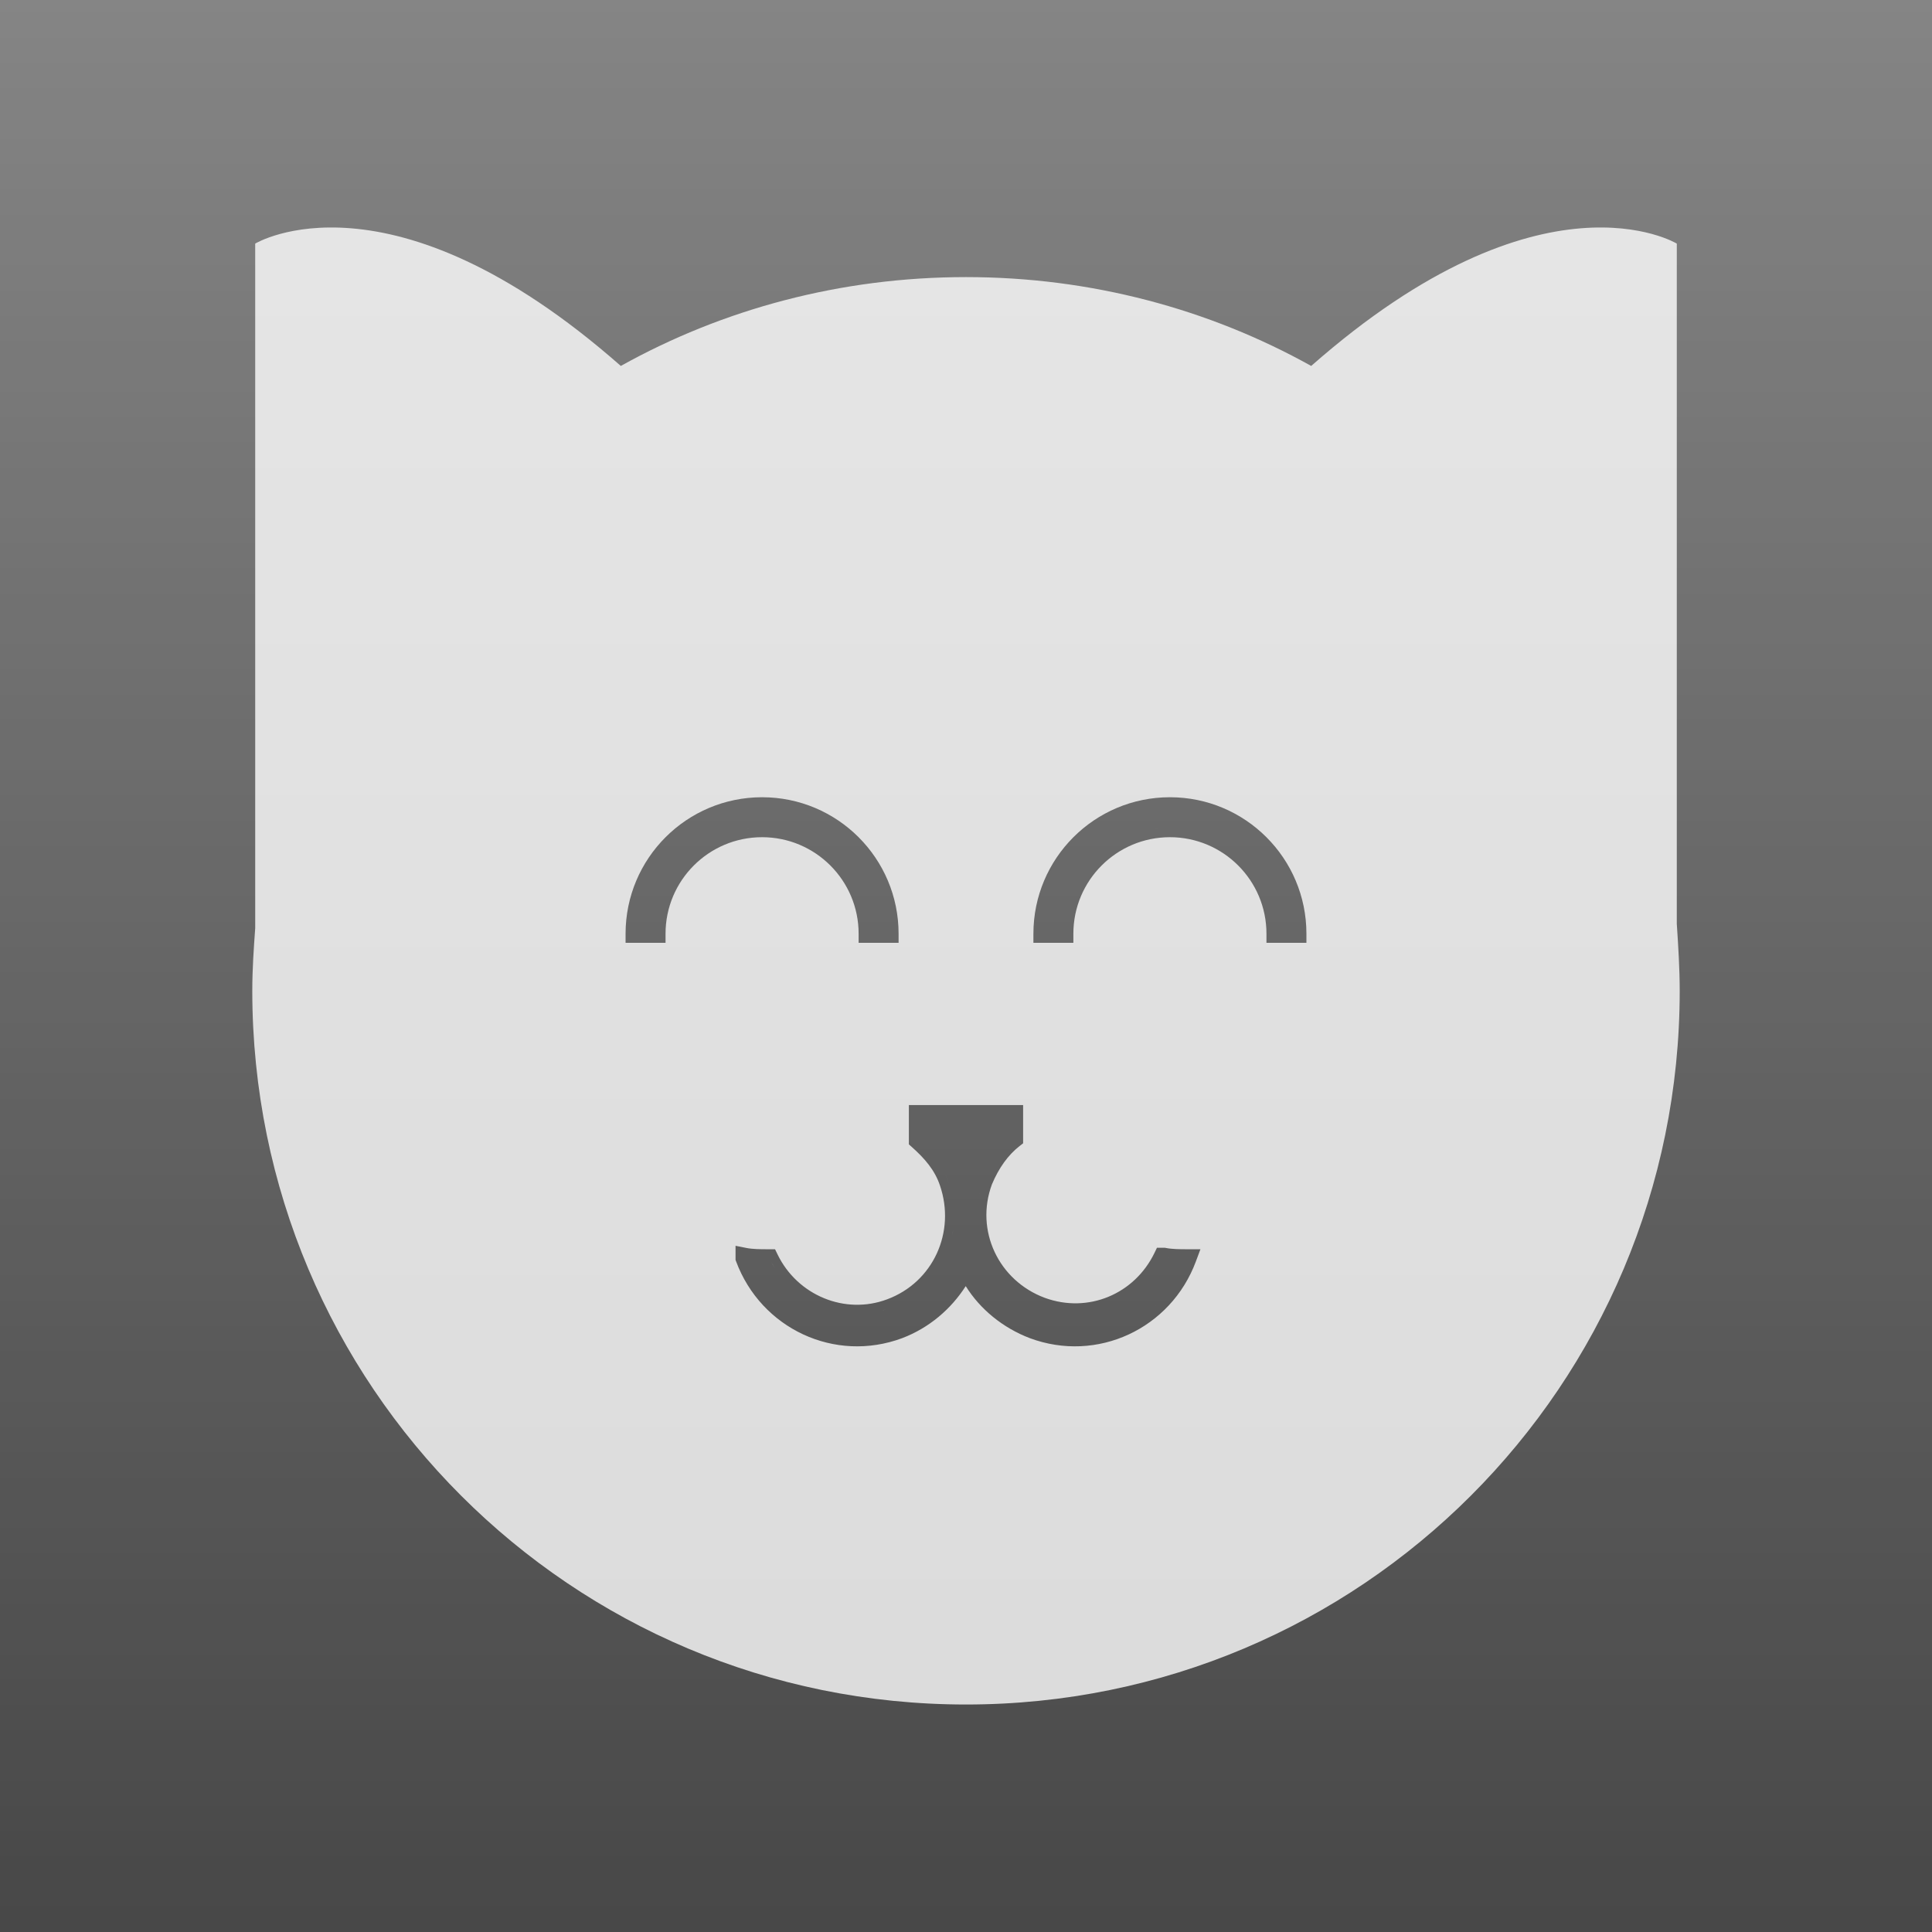 <svg width="512" height="512" viewBox="0 0 512 512" fill="none" xmlns="http://www.w3.org/2000/svg">
<rect x="0" y="0" width="512" height="512" fill="#333333" stroke="none"/>
<g clip-path="url(#clip0_221_609)">
<rect width="512" height="512" fill="url(#paint0_linear_221_609)"/>
<path opacity="0.8" d="M347.482 96.98C408.802 42.988 444.305 64.518 444.368 64.556V244.818C444.754 250.608 445.14 256.784 445.14 262.574C445.14 367.18 360.606 451.713 256 451.713C151.394 451.713 66.86 367.18 66.86 262.574C66.86 256.784 67.246 251.379 67.632 245.975V64.556C67.767 64.475 103.26 43.043 164.518 96.98C191.538 81.926 222.804 73.434 256 73.434C289.196 73.434 320.462 81.926 347.482 96.98ZM240.861 292.848V303.274L241.667 303.99C245.019 306.97 247.743 310.104 249.091 314.149L249.094 314.159L249.098 314.169C253.324 326.496 247.333 339.789 235.092 344.336L235.085 344.338C223.934 348.52 211.318 343.305 206.05 332.417L205.395 331.062H203.504C201.515 331.062 199.45 331.053 197.798 330.722L194.928 330.148V333.894L195.078 334.298C201.708 352.116 221.218 361.272 239.081 354.626L239.089 354.622L239.098 354.619C246.286 351.88 252.044 346.893 255.93 340.837C259.727 346.949 265.779 351.905 272.901 354.619L272.91 354.622L272.919 354.626C290.782 361.272 310.291 352.116 316.921 334.298L318.125 331.062H314.672C312.683 331.062 310.619 331.053 308.967 330.722L308.733 330.675H306.604L305.949 332.031C300.68 342.919 288.441 348.144 276.892 343.944C264.614 339.374 258.352 326.096 262.868 313.877C264.677 309.555 267.149 306.086 270.211 303.705L271.138 302.984V292.848H240.861ZM299.489 350.782C299.319 350.871 299.148 350.959 298.976 351.045C299.148 350.959 299.319 350.871 299.489 350.782ZM300.015 350.501C299.932 350.546 299.849 350.591 299.766 350.635C299.849 350.591 299.932 350.546 300.015 350.501ZM300.826 350.043C300.634 350.156 300.439 350.265 300.244 350.374L300.826 350.043ZM227.942 348.166C227.878 348.168 227.813 348.171 227.748 348.172C227.813 348.171 227.878 348.168 227.942 348.166ZM228.682 348.13C228.572 348.137 228.462 348.145 228.353 348.15C228.462 348.145 228.572 348.137 228.682 348.13ZM229.299 348.086C229.186 348.095 229.074 348.105 228.962 348.113C229.074 348.105 229.186 348.095 229.299 348.086ZM229.909 348.025C229.813 348.036 229.716 348.046 229.62 348.055C229.716 348.046 229.813 348.036 229.909 348.025ZM230.532 347.948C230.442 347.96 230.351 347.972 230.261 347.983C230.351 347.972 230.442 347.96 230.532 347.948ZM231.175 347.852C231.08 347.868 230.985 347.882 230.891 347.896C230.985 347.882 231.08 347.868 231.175 347.852ZM231.774 347.747C231.731 347.755 231.688 347.762 231.645 347.77C231.688 347.762 231.731 347.755 231.774 347.747ZM234.766 346.99C234.377 347.114 233.987 347.229 233.596 347.334C233.791 347.281 233.987 347.226 234.182 347.169L234.766 346.99ZM306.361 345.929C305.983 346.28 305.598 346.62 305.205 346.951H305.204C305.597 346.62 305.982 346.28 306.36 345.929H306.361ZM207.938 339.513C207.814 339.374 207.69 339.232 207.568 339.089C207.69 339.232 207.814 339.374 207.938 339.513ZM207.469 338.972C207.376 338.863 207.285 338.753 207.194 338.642C207.285 338.753 207.376 338.863 207.469 338.972ZM207.14 338.575C207.063 338.481 206.988 338.387 206.913 338.292C206.988 338.387 207.064 338.481 207.14 338.575ZM205.915 336.939C206.11 337.221 206.308 337.499 206.513 337.772C206.308 337.499 206.11 337.221 205.915 336.939ZM205.851 336.845C205.771 336.729 205.693 336.613 205.615 336.496C205.693 336.613 205.771 336.729 205.851 336.845ZM205.563 336.418C205.484 336.296 205.405 336.174 205.327 336.05C205.405 336.174 205.484 336.296 205.563 336.418ZM204.461 334.574C204.558 334.752 204.656 334.928 204.757 335.103C204.931 335.407 205.111 335.707 205.297 336.003C205.005 335.538 204.726 335.061 204.461 334.574ZM203.504 333.462H203.89C203.974 333.635 204.06 333.809 204.147 333.98C204.06 333.809 203.974 333.636 203.89 333.462H203.504C203.078 333.462 202.634 333.46 202.179 333.456L203.504 333.462ZM309.617 333.254L310.004 333.299C309.874 333.286 309.745 333.271 309.617 333.255L309.236 333.204C309.362 333.222 309.489 333.239 309.617 333.254ZM197.851 333.169C197.798 333.16 197.746 333.153 197.694 333.144L197.328 333.076C197.499 333.11 197.674 333.14 197.851 333.169ZM252.462 326.681L252.349 327.294C252.429 326.886 252.499 326.477 252.56 326.065C252.529 326.271 252.497 326.476 252.462 326.681ZM252.814 323.444C252.813 323.485 252.811 323.526 252.809 323.567C252.811 323.526 252.813 323.485 252.814 323.444ZM252.837 322.812C252.836 322.857 252.834 322.901 252.833 322.946C252.834 322.901 252.836 322.857 252.837 322.812ZM252.833 321.425C252.834 321.469 252.836 321.513 252.837 321.556C252.836 321.513 252.834 321.469 252.833 321.425ZM252.803 320.71C252.807 320.79 252.812 320.87 252.815 320.951C252.812 320.87 252.807 320.79 252.803 320.71ZM252.734 319.778C252.718 319.594 252.699 319.41 252.679 319.226C252.699 319.41 252.718 319.594 252.734 319.778ZM252.606 318.629C252.622 318.743 252.636 318.857 252.649 318.97C252.636 318.857 252.622 318.743 252.606 318.629ZM252.462 317.685C252.427 317.48 252.39 317.276 252.351 317.071C252.39 317.276 252.427 317.48 252.462 317.685ZM259.301 318.103C259.328 317.927 259.358 317.75 259.389 317.574C259.358 317.75 259.328 317.927 259.301 318.103ZM259.44 317.291C259.462 317.178 259.483 317.065 259.506 316.953C259.483 317.065 259.462 317.178 259.44 317.291ZM252.235 316.51C252.266 316.654 252.297 316.797 252.325 316.94C252.297 316.797 252.266 316.654 252.235 316.51ZM259.673 316.186C259.627 316.381 259.584 316.576 259.543 316.771C259.584 316.576 259.626 316.381 259.672 316.186H259.673ZM252.11 315.959C252.144 316.1 252.177 316.242 252.208 316.384C252.177 316.242 252.144 316.1 252.11 315.959ZM251.706 314.45C251.743 314.573 251.78 314.696 251.814 314.819C251.78 314.696 251.743 314.573 251.706 314.45ZM251.528 313.877C251.566 313.992 251.602 314.108 251.638 314.223C251.602 314.108 251.566 313.992 251.528 313.877ZM250.535 311.3C250.847 311.971 251.127 312.666 251.368 313.39C251.398 313.478 251.426 313.568 251.455 313.656C251.426 313.567 251.397 313.479 251.367 313.39C251.126 312.667 250.847 311.971 250.535 311.301V311.3ZM201.96 211.276C181.981 211.276 165.784 227.473 165.784 247.452V249.851H176.375V247.452C176.375 233.322 187.83 221.867 201.96 221.867C216.09 221.867 227.545 233.322 227.545 247.452V249.851H238.135V247.452C238.135 227.473 221.939 211.276 201.96 211.276ZM310.04 211.276C290.061 211.276 273.864 227.473 273.864 247.452V249.851H284.454V247.452C284.454 233.322 295.91 221.867 310.04 221.867C324.17 221.867 335.625 233.322 335.625 247.452V249.851H346.215V247.452C346.215 227.473 330.019 211.276 310.04 211.276ZM186.876 223.876C187.046 223.767 187.216 223.66 187.389 223.554C187.216 223.66 187.046 223.767 186.876 223.876ZM294.956 223.876C295.126 223.767 295.297 223.66 295.469 223.554C295.297 223.66 295.126 223.767 294.956 223.876ZM187.543 223.462C187.684 223.377 187.825 223.294 187.968 223.212C187.825 223.294 187.684 223.377 187.543 223.462ZM295.623 223.462C295.764 223.377 295.906 223.294 296.048 223.212C295.906 223.294 295.764 223.377 295.623 223.462ZM188.62 222.844C188.436 222.944 188.254 223.046 188.073 223.15C188.254 223.046 188.436 222.944 188.62 222.844ZM296.7 222.844C296.517 222.944 296.334 223.046 296.153 223.15C296.334 223.046 296.517 222.944 296.7 222.844ZM198.396 219.692L197.698 219.789C197.93 219.753 198.162 219.721 198.396 219.691L199.099 219.611C198.863 219.635 198.629 219.662 198.396 219.692ZM306.476 219.692L305.778 219.789C306.01 219.753 306.242 219.721 306.476 219.691L307.179 219.611C306.943 219.635 306.709 219.662 306.476 219.692ZM204.441 334.538C204.357 334.382 204.274 334.225 204.192 334.067C204.274 334.225 204.357 334.382 204.441 334.538ZM252.764 320.1C252.772 320.201 252.777 320.302 252.784 320.403C252.777 320.302 252.772 320.201 252.764 320.1ZM252.519 318.028C252.536 318.137 252.552 318.247 252.567 318.356C252.552 318.247 252.536 318.137 252.519 318.028ZM252.519 318.028C252.501 317.914 252.481 317.799 252.462 317.685C252.481 317.799 252.501 317.914 252.519 318.028ZM251.951 315.321C251.998 315.499 252.043 315.678 252.086 315.857C252.043 315.678 251.998 315.499 251.951 315.321Z" fill="white"/>
</g>
<defs>
<linearGradient id="paint0_linear_221_609" x1="256" y1="0" x2="256" y2="512" gradientUnits="userSpaceOnUse">
<stop stop-color="white" stop-opacity="0.4"/>
<stop offset="1" stop-color="white" stop-opacity="0.1"/>
</linearGradient>
<clipPath id="clip0_221_609">
<rect width="512" height="512" fill="white"/>
</clipPath>
</defs>
</svg>
